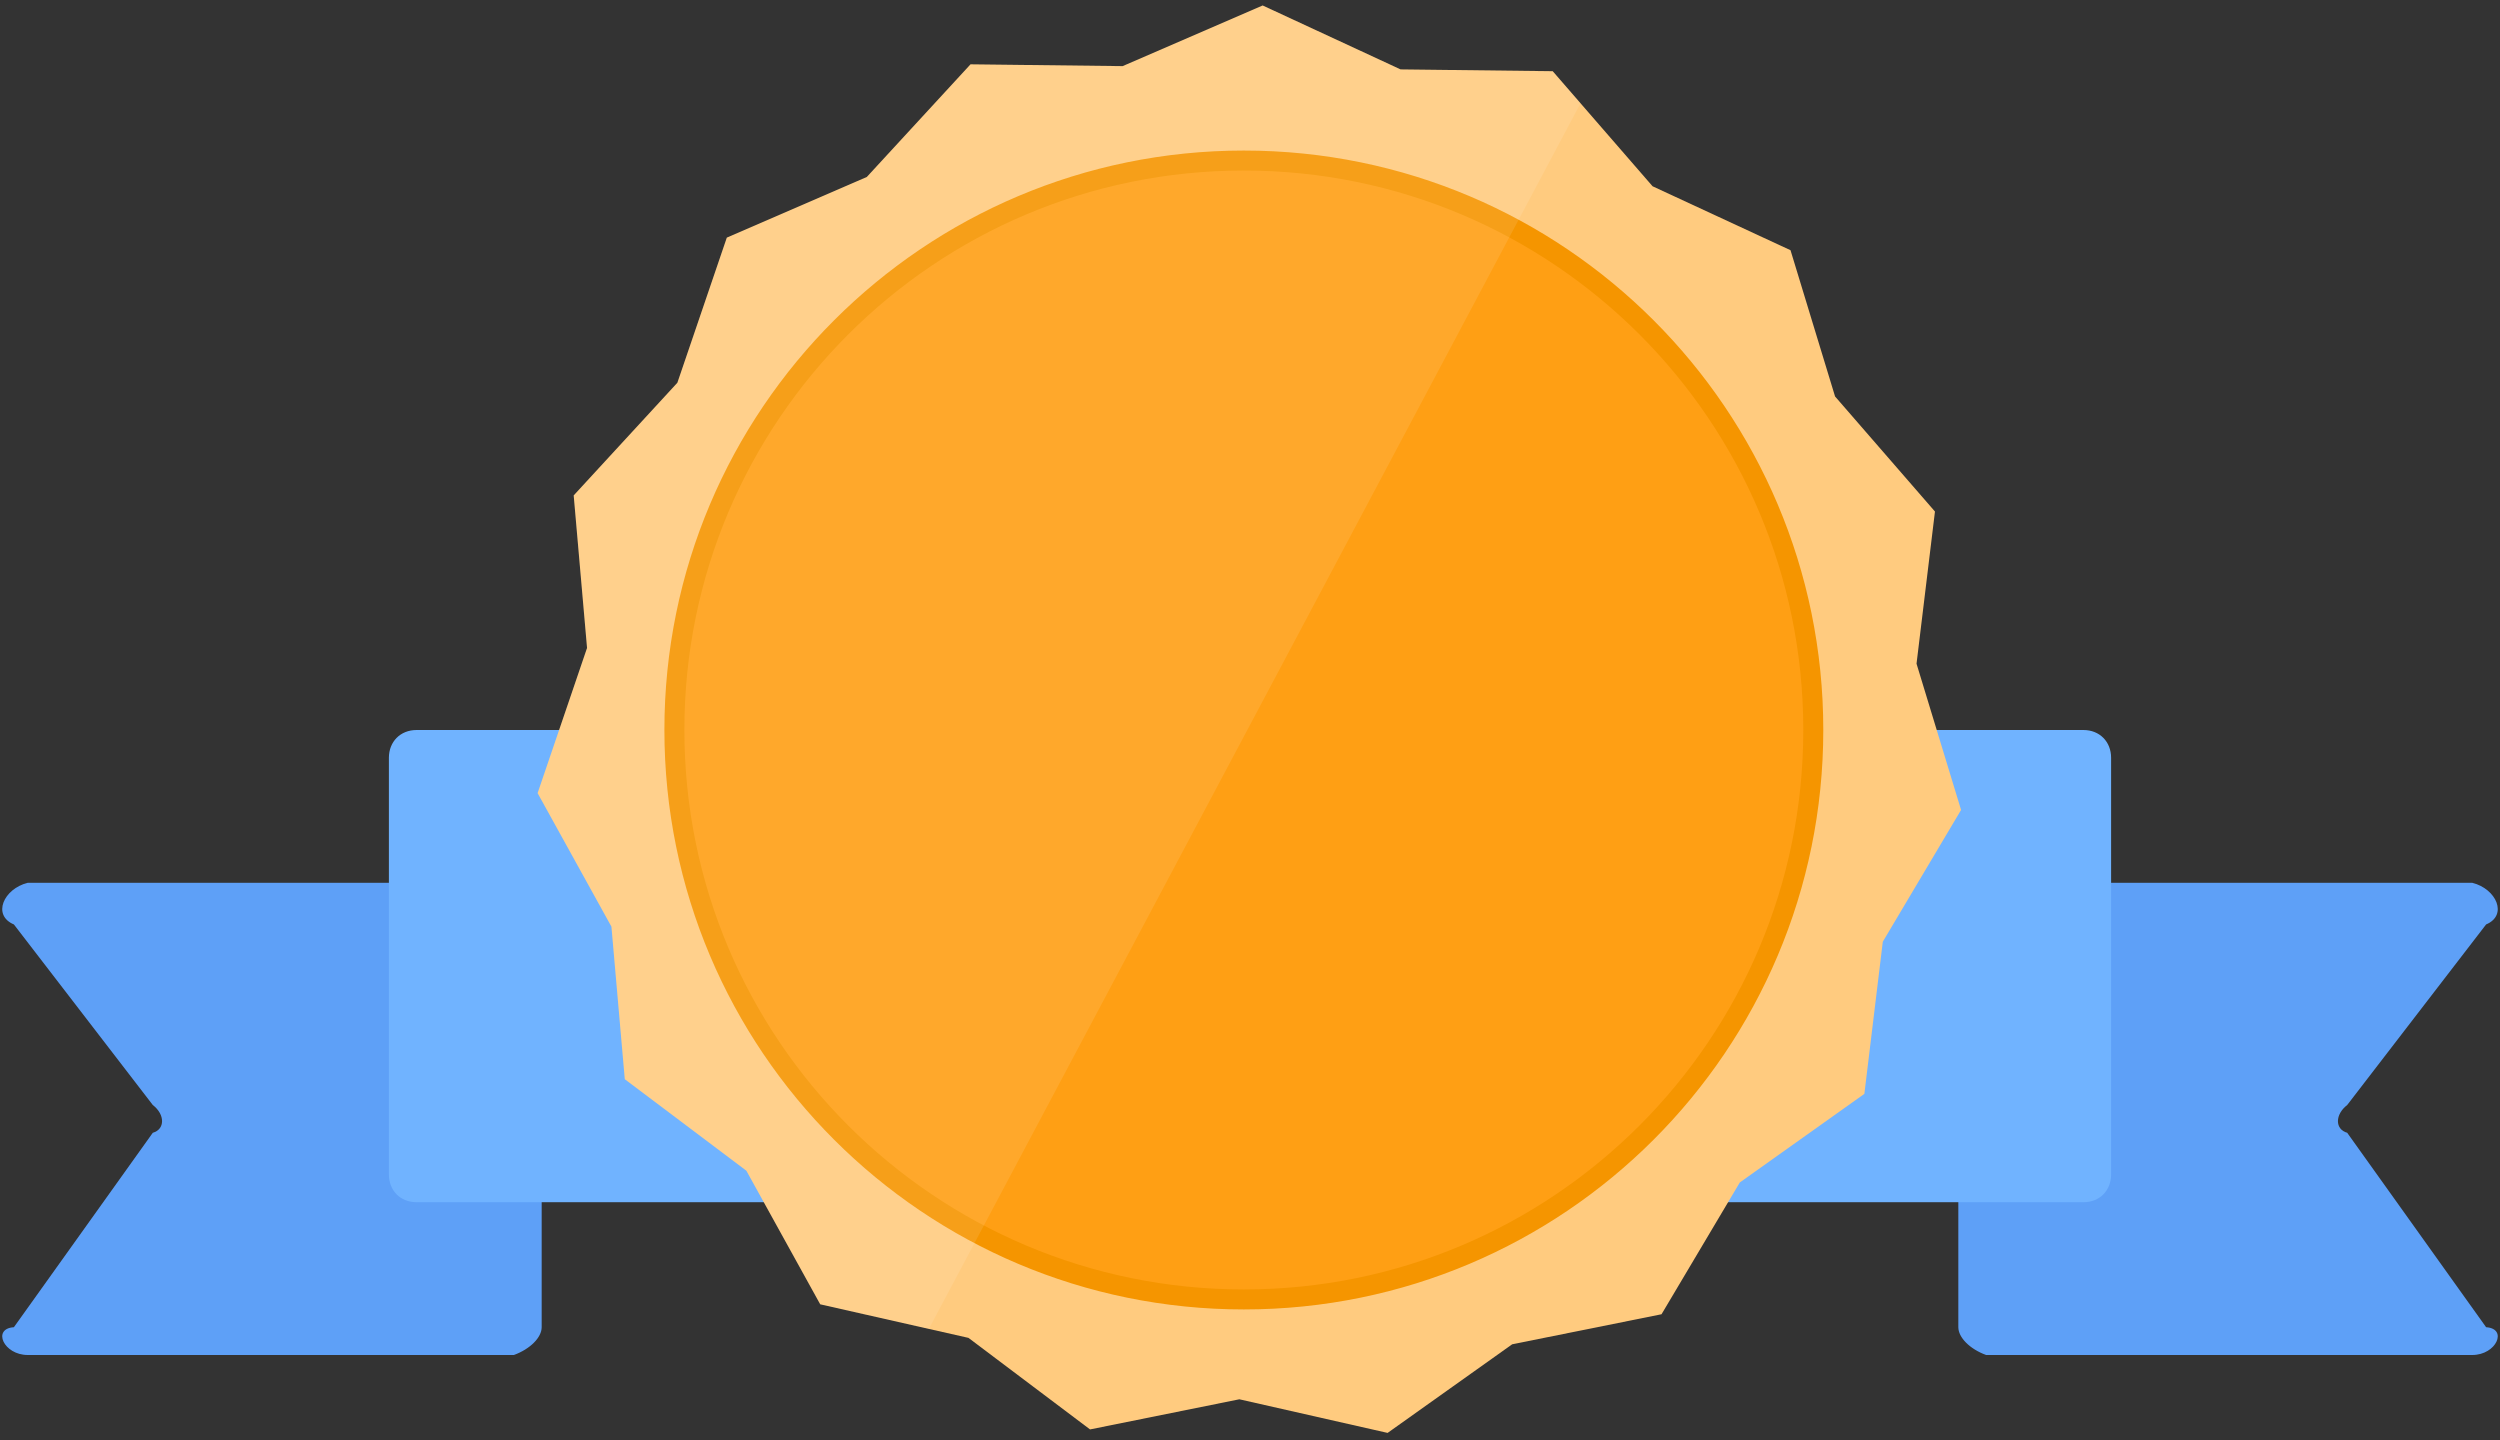 <svg xmlns="http://www.w3.org/2000/svg" width="250" height="144" viewBox="0 0 250 144">
  <rect x="0" y="0" width="250" height="144" fill="#333333" stroke="none"/>
  <g fill="none" fill-rule="evenodd" transform="translate(0 -52)">
    <rect width="250" height="250"/>
    <path fill="#5EA0F7" d="M2.778,187.5 C0.353,187.5 -0.808,184.859 1.389,184.722 L15.278,165.278 C16.516,164.928 16.516,163.453 15.278,162.5 L1.389,144.444 C-0.808,143.522 0.353,140.881 2.778,140.278 L51.389,140.278 C53.034,140.278 54.167,141.439 54.167,143.056 L54.167,184.722 C54.167,185.739 53.034,186.897 51.389,187.5 L2.778,187.5 Z"/>
    <path fill="#5EA0F7" d="M198.611,187.5 C196.186,187.5 195.025,184.859 197.222,184.722 L211.111,165.278 C212.349,164.928 212.349,163.453 211.111,162.5 L197.222,144.444 C195.025,143.522 196.186,140.881 198.611,140.278 L247.222,140.278 C248.868,140.278 250,141.439 250,143.056 L250,184.722 C250,185.739 248.868,186.897 247.222,187.5 L198.611,187.5 Z" transform="matrix(-1 0 0 1 445.833 0)"/>
    <path fill="#70B3FF" d="M41.667,172.222 C40.019,172.222 38.889,171.046 38.889,169.444 L38.889,127.778 C38.889,126.184 40.019,125 41.667,125 L208.333,125 C209.981,125 211.111,126.184 211.111,127.778 L211.111,169.444 C211.111,171.046 209.981,172.222 208.333,172.222 L41.667,172.222 Z"/>
    <g transform="translate(34.107 33.333)">
      <polygon fill="#FFCB7F" points="161.111 77.083 152.355 64.55 149.406 49.509 136.349 41.652 127.593 29.12 112.498 27.301 99.445 19.444 84.921 23.974 69.829 22.156 58.385 32.251 43.864 36.781 37.482 50.698 26.041 60.793 25.823 76.122 19.444 90.043 25.428 104.137 25.212 119.47 36.36 129.889 42.344 143.984 56.734 148.93 67.885 159.353 83.023 157.965 97.413 162.915 110.684 155.435 125.822 154.051 134.931 141.774 148.206 134.302 151.579 119.35 160.688 107.073 157.739 92.035" transform="rotate(18 90.278 91.18)"/>
      <path fill="#FF9F14" stroke="#F59500" stroke-width="2" d="M90.278,148.611 C58.828,148.611 33.333,123.116 33.333,91.665 C33.333,60.218 58.828,34.722 90.278,34.722 C121.728,34.722 147.222,60.218 147.222,91.665 C147.222,123.116 121.728,148.611 90.278,148.611"/>
      <path fill="#FFF" fill-opacity=".1" d="M80.948,149.459 L69.855,150.476 L58.704,140.053 L44.314,135.107 L38.33,121.012 L27.183,110.593 L27.398,95.26 L21.415,81.165 L27.793,67.244 L28.012,51.915 L39.452,41.819 L45.834,27.902 L60.355,23.372 L71.799,13.277 L86.891,15.096 L101.415,10.566 L105.053,12.756 L80.948,149.459 Z" transform="rotate(18 63.234 80.52)"/>
    </g>
  </g>
</svg>
